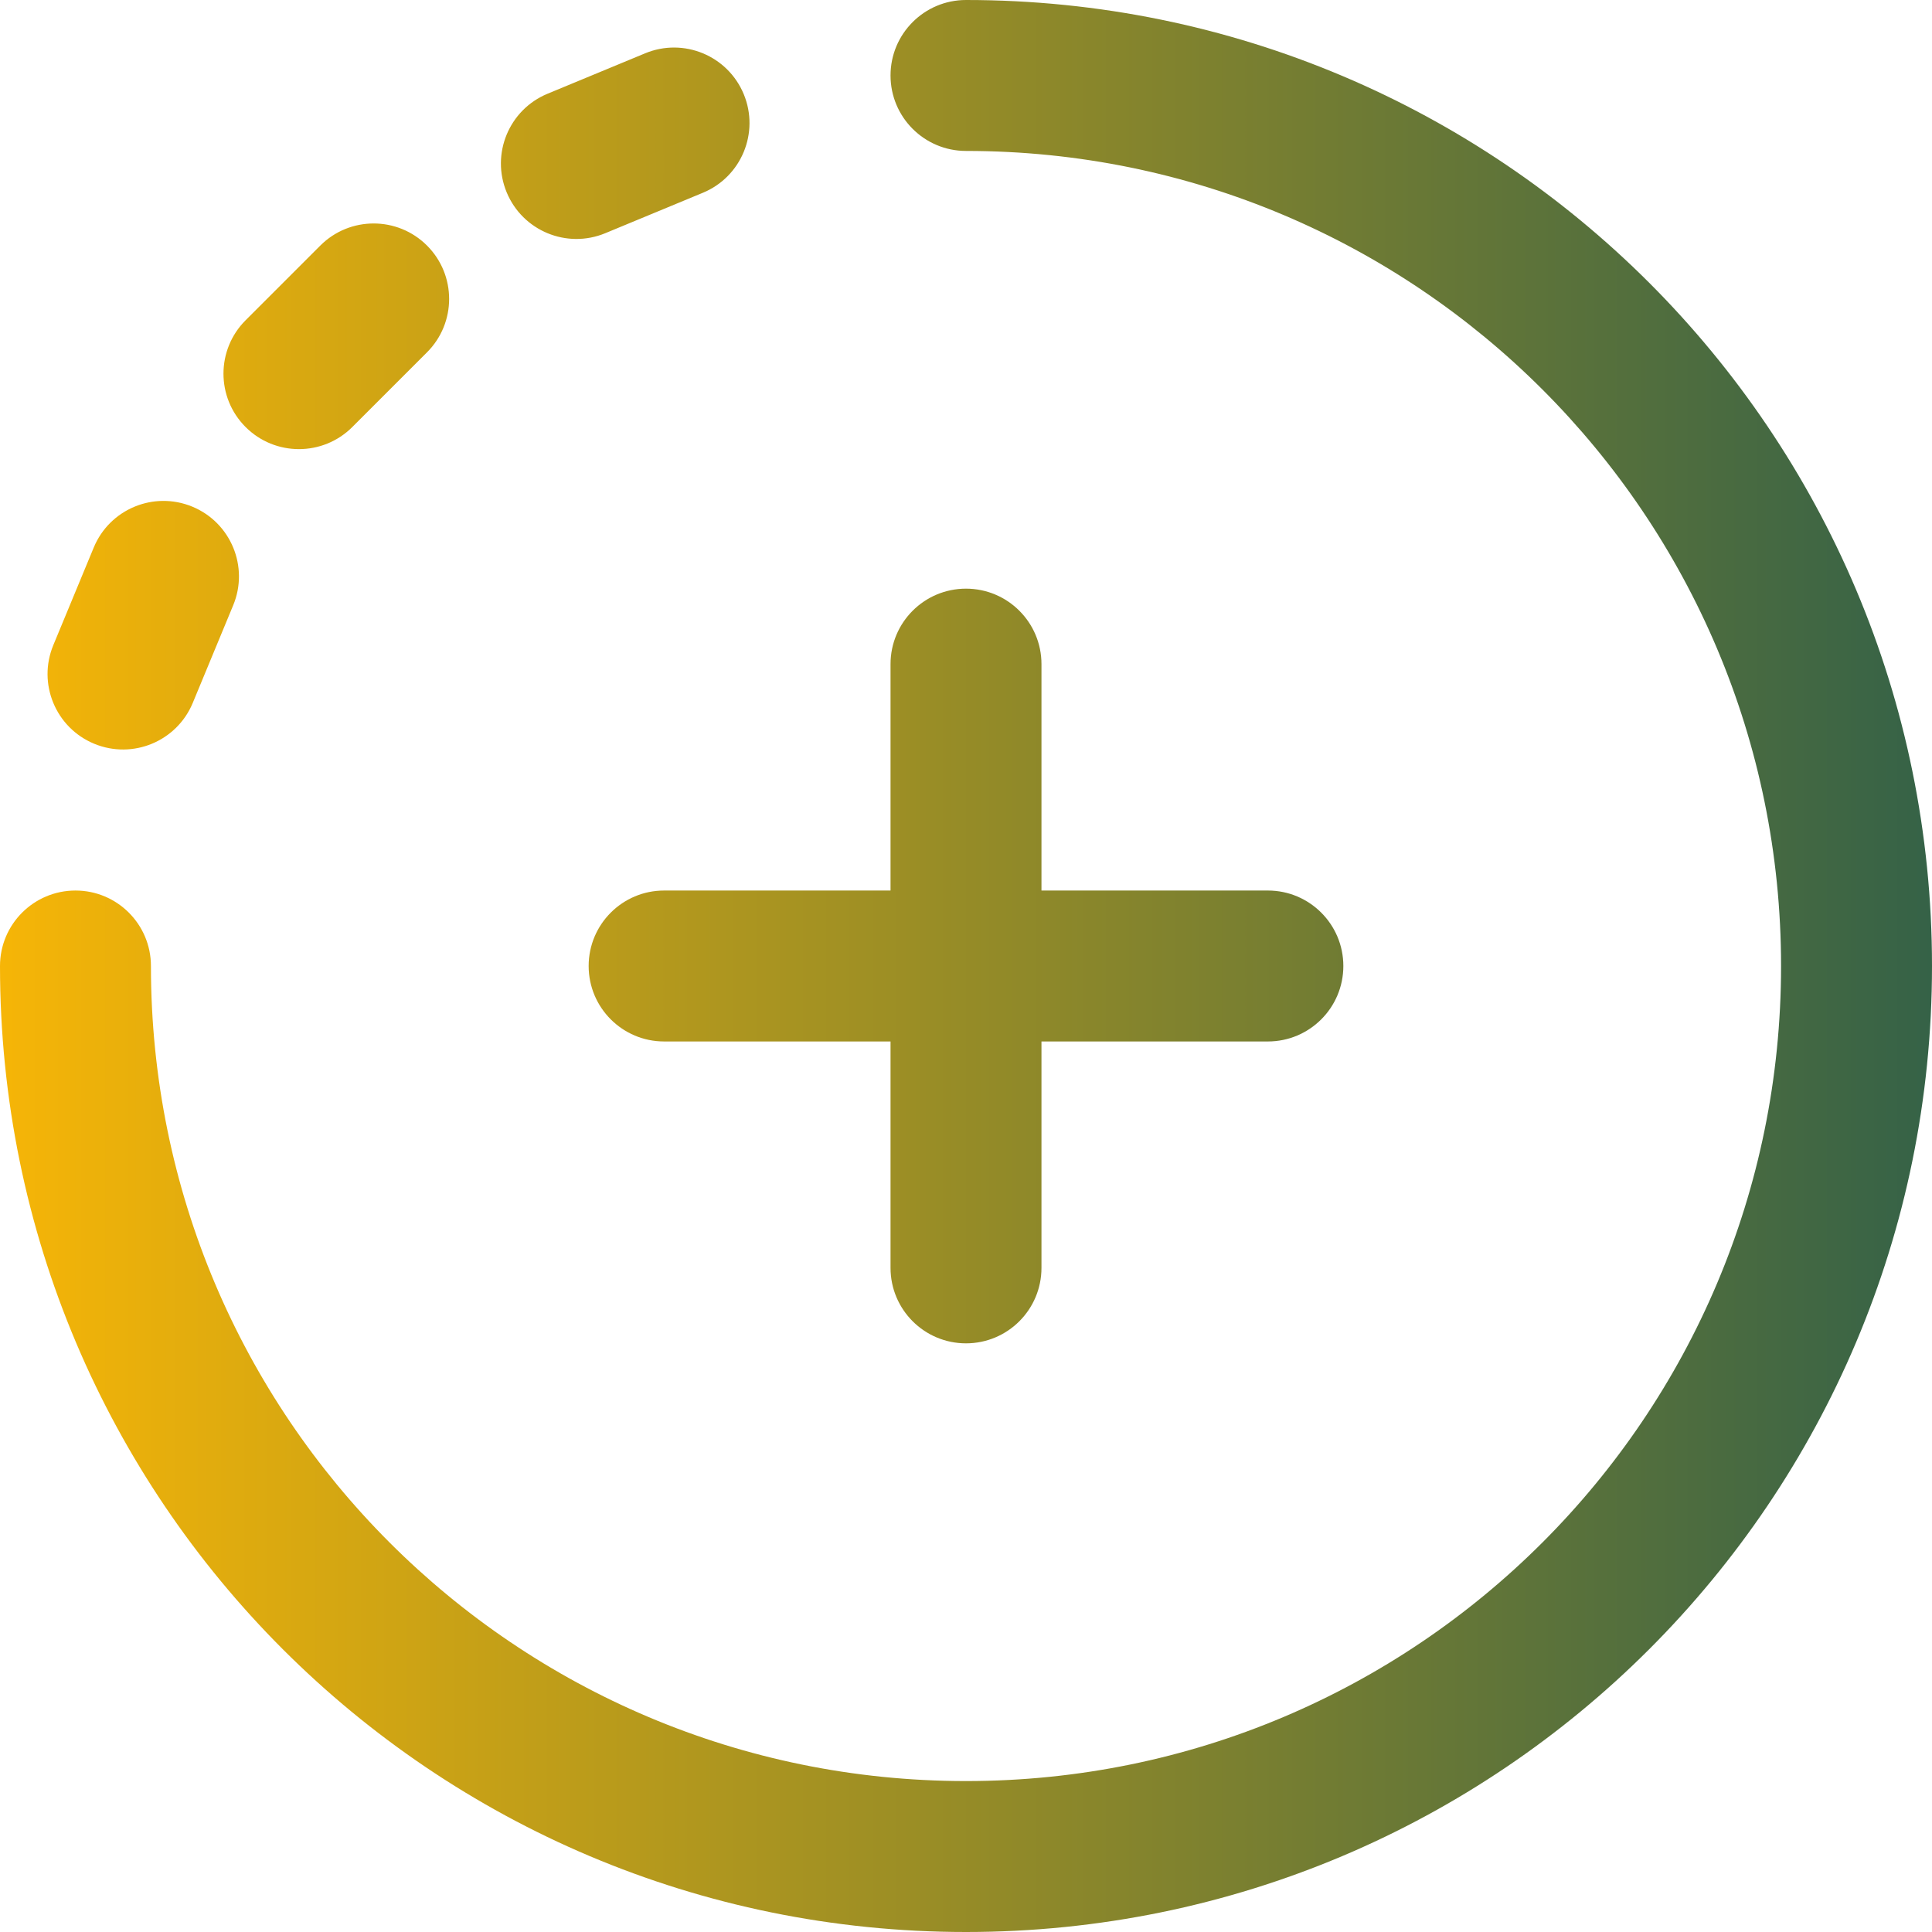 <svg xmlns="http://www.w3.org/2000/svg" version="1.1"
     xmlns:xlink="http://www.w3.org/1999/xlink"
     xmlns:svgjs="http://svgjs.com/svgjs" width="40" height="40"
     x="0" y="0" viewBox="0 0 512 512"
     style="enable-background:new 0 0 512 512"
     xml:space="preserve"><g><linearGradient id="a" x1="0" x2="512" y1="258" y2="258" gradientTransform="matrix(1 0 0 -1 0 514)" gradientUnits="userSpaceOnUse"><stop offset="0" style="stop-color:#f6b507" stop-color="#80d8ff"></stop><stop
        offset="1" style="stop-color:#356247"
        stop-color="#ea80fc"></stop></linearGradient><path
        d="M512 256c0 141.503-114.517 256-256 256C114.497 512 0 397.483 0 256c0-11.046 8.954-20 20-20s20 8.954 20 20c0 119.392 96.622 216 216 216 119.392 0 216-96.622 216-216 0-119.392-96.622-216-216-216-11.046 0-20-8.954-20-20s8.954-20 20-20c141.503 0 256 114.517 256 256zM160.406 61.8l25.869-10.716c10.204-4.228 15.051-15.927 10.823-26.132s-15.926-15.054-26.132-10.823l-25.869 10.716c-10.204 4.228-15.051 15.927-10.823 26.132 4.214 10.171 15.894 15.061 26.132 10.823zm-67.04 51.365 19.799-19.799c7.811-7.811 7.811-20.475 0-28.285s-20.475-7.811-28.285 0L65.081 84.88c-7.811 7.811-7.811 20.475 0 28.285 7.809 7.809 20.474 7.811 28.285 0zm-68.414 83.934c10.227 4.236 21.914-.642 26.132-10.823l10.716-25.87c4.228-10.205-.619-21.904-10.823-26.132-10.207-4.227-21.904.619-26.132 10.823l-10.716 25.869c-4.228 10.206.619 21.905 10.823 26.133zM256 156c-11.046 0-20 8.954-20 20v60h-60c-11.046 0-20 8.954-20 20s8.954 20 20 20h60v60c0 11.046 8.954 20 20 20s20-8.954 20-20v-60h60c11.046 0 20-8.954 20-20s-8.954-20-20-20h-60v-60c0-11.046-8.954-20-20-20z"
        style="fill:url(#a);" fill=""></path></g></svg>